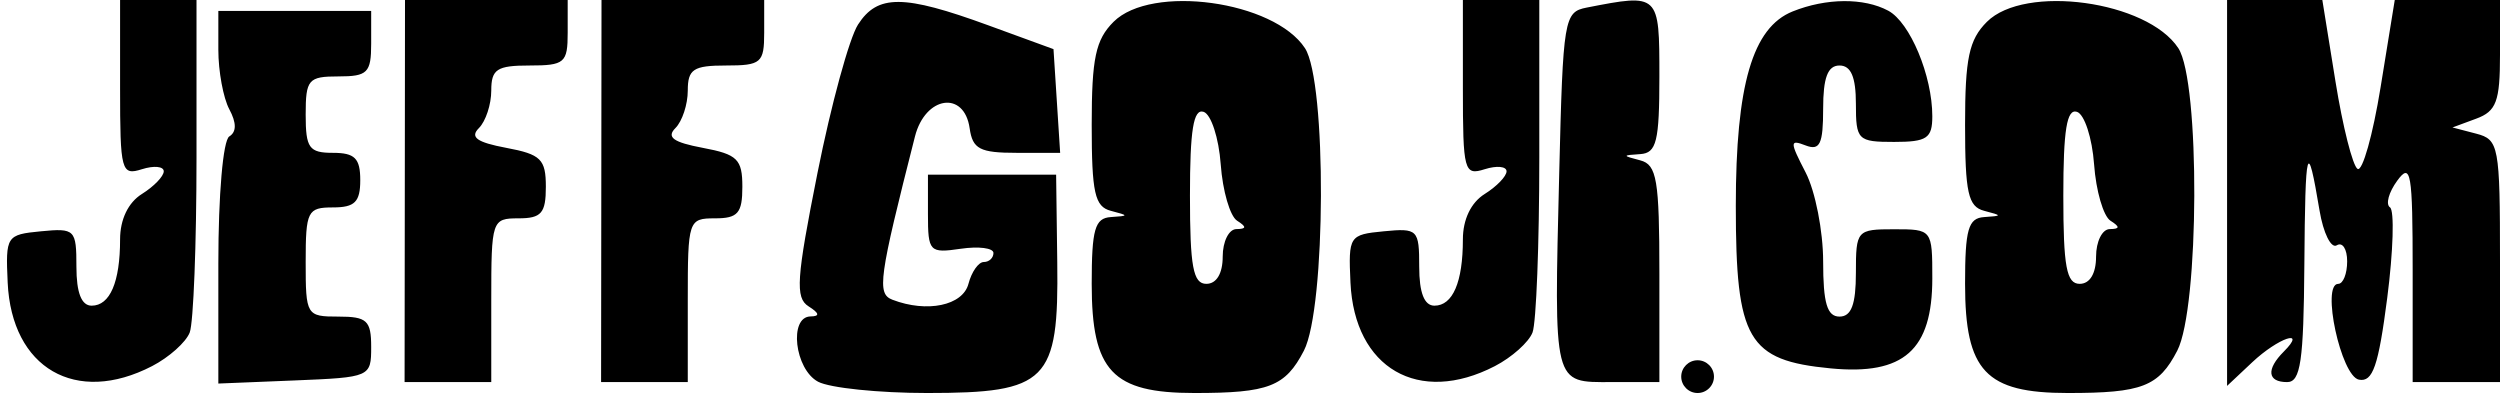 <svg xmlns="http://www.w3.org/2000/svg" width="229" height="36" viewBox="0 0 229 36" version="1.1">
	<path d="M 11 8.067 C 11 15.680, 11.113 16.099, 13 15.500 C 14.100 15.151, 15 15.237, 15 15.692 C 15 16.147, 14.100 17.081, 13 17.768 C 11.744 18.552, 11 20.100, 11 21.927 C 11 25.846, 10.075 28, 8.393 28 C 7.463 28, 7 26.816, 7 24.437 C 7 21.019, 6.867 20.886, 3.750 21.187 C 0.589 21.491, 0.506 21.620, 0.703 25.885 C 1.066 33.737, 6.954 37.144, 13.928 33.537 C 15.485 32.732, 17.037 31.346, 17.379 30.455 C 17.720 29.565, 18 22.348, 18 14.418 L 18 0 14.500 0 L 11 0 11 8.067 M 37.079 17.500 L 37.060 35 41.030 35 L 45 35 45 27.500 C 45 20.167, 45.056 20, 47.500 20 C 49.590 20, 50 19.526, 50 17.111 C 50 14.582, 49.548 14.138, 46.370 13.542 C 43.671 13.035, 43.029 12.571, 43.870 11.730 C 44.491 11.109, 45 9.565, 45 8.300 C 45 6.338, 45.514 6, 48.500 6 C 51.722 6, 52 5.762, 52 3 L 52 0 44.549 -0 L 37.098 -0 37.079 17.500 M 55.079 17.500 L 55.060 35 59.030 35 L 63 35 63 27.500 C 63 20.167, 63.056 20, 65.500 20 C 67.590 20, 68 19.526, 68 17.111 C 68 14.582, 67.548 14.138, 64.370 13.542 C 61.671 13.035, 61.029 12.571, 61.870 11.730 C 62.491 11.109, 63 9.565, 63 8.300 C 63 6.338, 63.514 6, 66.500 6 C 69.722 6, 70 5.762, 70 3 L 70 0 62.549 -0 L 55.098 -0 55.079 17.500 M 78.595 2.250 C 77.797 3.488, 76.127 9.597, 74.885 15.826 C 72.946 25.547, 72.830 27.280, 74.063 28.060 C 75.060 28.691, 75.117 28.974, 74.250 28.985 C 72.240 29.009, 72.790 33.817, 74.934 34.965 C 75.998 35.534, 80.498 36, 84.934 36 C 95.938 36, 96.987 34.946, 96.845 24.025 L 96.741 16 90.871 16 L 85 16 85 19.613 C 85 23.060, 85.139 23.207, 88 22.787 C 89.650 22.545, 91 22.718, 91 23.173 C 91 23.628, 90.602 24, 90.117 24 C 89.631 24, 88.998 24.900, 88.710 26 C 88.190 27.989, 84.918 28.673, 81.747 27.456 C 80.306 26.903, 80.498 25.513, 83.811 12.500 C 84.754 8.797, 88.324 8.262, 88.820 11.750 C 89.090 13.653, 89.753 14, 93.124 14 L 97.110 14 96.805 9.250 L 96.500 4.500 90.500 2.309 C 82.762 -0.516, 80.386 -0.528, 78.595 2.250 M 102 2 C 100.359 3.641, 100 5.333, 100 11.427 C 100 17.659, 100.281 18.927, 101.750 19.311 C 103.417 19.746, 103.417 19.774, 101.750 19.884 C 100.291 19.981, 100 20.997, 100 26 C 100 33.999, 101.885 36, 109.418 36 C 116.217 36, 117.735 35.412, 119.437 32.122 C 121.465 28.201, 121.538 7.470, 119.534 4.412 C 116.694 0.077, 105.468 -1.468, 102 2 M 134 8.067 C 134 15.680, 134.113 16.099, 136 15.500 C 137.100 15.151, 138 15.237, 138 15.692 C 138 16.147, 137.100 17.081, 136 17.768 C 134.744 18.552, 134 20.100, 134 21.927 C 134 25.846, 133.075 28, 131.393 28 C 130.463 28, 130 26.816, 130 24.437 C 130 21.019, 129.867 20.886, 126.750 21.187 C 123.589 21.491, 123.506 21.620, 123.703 25.885 C 124.066 33.737, 129.954 37.144, 136.928 33.537 C 138.485 32.732, 140.037 31.346, 140.379 30.455 C 140.720 29.565, 141 22.348, 141 14.418 L 141 0 137.500 0 L 134 0 134 8.067 M 145.343 0.694 C 143.270 1.098, 143.171 1.691, 142.826 15.807 C 142.346 35.484, 142.226 35, 147.617 35 L 152 35 152 25.073 C 152 16.460, 151.768 15.086, 150.250 14.689 C 148.583 14.254, 148.583 14.226, 150.250 14.116 C 151.739 14.017, 152 12.956, 152 7 C 152 -0.599, 151.994 -0.605, 145.343 0.694 M 164.206 1.048 C 160.534 2.521, 159 7.770, 159 18.857 C 159 31.146, 160.091 33.014, 167.697 33.745 C 174.387 34.388, 177 32.072, 177 25.500 C 177 21.024, 176.981 21, 173.500 21 C 170.083 21, 170 21.095, 170 25 C 170 27.889, 169.583 29, 168.500 29 C 167.365 29, 167 27.772, 167 23.950 C 167 21.173, 166.280 17.507, 165.399 15.805 C 163.931 12.966, 163.931 12.759, 165.399 13.323 C 166.701 13.823, 167 13.197, 167 9.969 C 167 7.108, 167.419 6, 168.500 6 C 169.548 6, 170 7.056, 170 9.500 C 170 12.833, 170.167 13, 173.500 13 C 176.507 13, 177 12.669, 177 10.649 C 177 6.935, 174.959 2.048, 172.961 0.979 C 170.732 -0.214, 167.281 -0.187, 164.206 1.048 M 182 2 C 180.359 3.641, 180 5.333, 180 11.427 C 180 17.659, 180.281 18.927, 181.750 19.311 C 183.417 19.746, 183.417 19.774, 181.750 19.884 C 180.291 19.981, 180 20.997, 180 26 C 180 33.999, 181.885 36, 189.418 36 C 196.217 36, 197.735 35.412, 199.437 32.122 C 201.465 28.201, 201.538 7.470, 199.534 4.412 C 196.694 0.077, 185.468 -1.468, 182 2 M 204 17.674 L 204 35.349 206.314 33.174 C 208.690 30.943, 211.358 30.042, 209.200 32.200 C 207.567 33.833, 207.692 35, 209.500 35 C 210.735 35, 211.014 33.104, 211.079 24.250 C 211.159 13.292, 211.352 12.605, 212.469 19.278 C 212.816 21.356, 213.528 22.792, 214.051 22.469 C 214.573 22.146, 215 22.809, 215 23.941 C 215 25.073, 214.632 26, 214.183 26 C 212.604 26, 214.435 34.461, 216.082 34.778 C 217.349 35.021, 217.863 33.535, 218.670 27.291 C 219.223 23.006, 219.337 19.272, 218.923 18.994 C 218.509 18.715, 218.807 17.617, 219.585 16.553 C 220.839 14.838, 221 15.778, 221 24.809 L 221 35 225 35 L 229 35 229 23.906 C 229 13.354, 228.894 12.785, 226.824 12.244 L 224.647 11.675 226.824 10.869 C 228.664 10.189, 229 9.287, 229 5.032 L 229 0 224.180 0 L 219.360 0 218.063 7.987 C 217.350 12.380, 216.400 15.747, 215.953 15.471 C 215.506 15.195, 214.597 11.601, 213.933 7.484 L 212.726 0 208.363 0 L 204 0 204 17.674 M 20 4.566 C 20 6.527, 20.451 8.975, 21.003 10.005 C 21.673 11.257, 21.673 12.084, 21.003 12.498 C 20.431 12.852, 20 17.846, 20 24.126 L 20 35.133 27 34.848 C 33.920 34.565, 34 34.530, 34 31.781 C 34 29.358, 33.614 29, 31 29 C 28.067 29, 28 28.889, 28 24 C 28 19.333, 28.167 19, 30.500 19 C 32.500 19, 33 18.500, 33 16.500 C 33 14.500, 32.500 14, 30.500 14 C 28.310 14, 28 13.567, 28 10.500 C 28 7.278, 28.238 7, 31 7 C 33.667 7, 34 6.667, 34 4 L 34 1 27 1 L 20 1 20 4.566 M 109 17.917 C 109 24.435, 109.290 26, 110.500 26 C 111.433 26, 112 25.056, 112 23.500 C 112 22.125, 112.563 20.993, 113.250 20.985 C 114.189 20.973, 114.206 20.783, 113.319 20.218 C 112.669 19.805, 111.994 17.485, 111.819 15.061 C 111.644 12.638, 110.938 10.470, 110.250 10.244 C 109.319 9.938, 109 11.897, 109 17.917 M 189 17.917 C 189 24.435, 189.290 26, 190.500 26 C 191.433 26, 192 25.056, 192 23.500 C 192 22.125, 192.563 20.993, 193.250 20.985 C 194.189 20.973, 194.206 20.783, 193.319 20.218 C 192.669 19.805, 191.994 17.485, 191.819 15.061 C 191.644 12.638, 190.938 10.470, 190.250 10.244 C 189.319 9.938, 189 11.897, 189 17.917 M 154 34.500 C 154 35.325, 154.675 36, 155.500 36 C 156.325 36, 157 35.325, 157 34.500 C 157 33.675, 156.325 33, 155.500 33 C 154.675 33, 154 33.675, 154 34.500" stroke="none" fill="#000000" fill-rule="evenodd"/>
</svg>